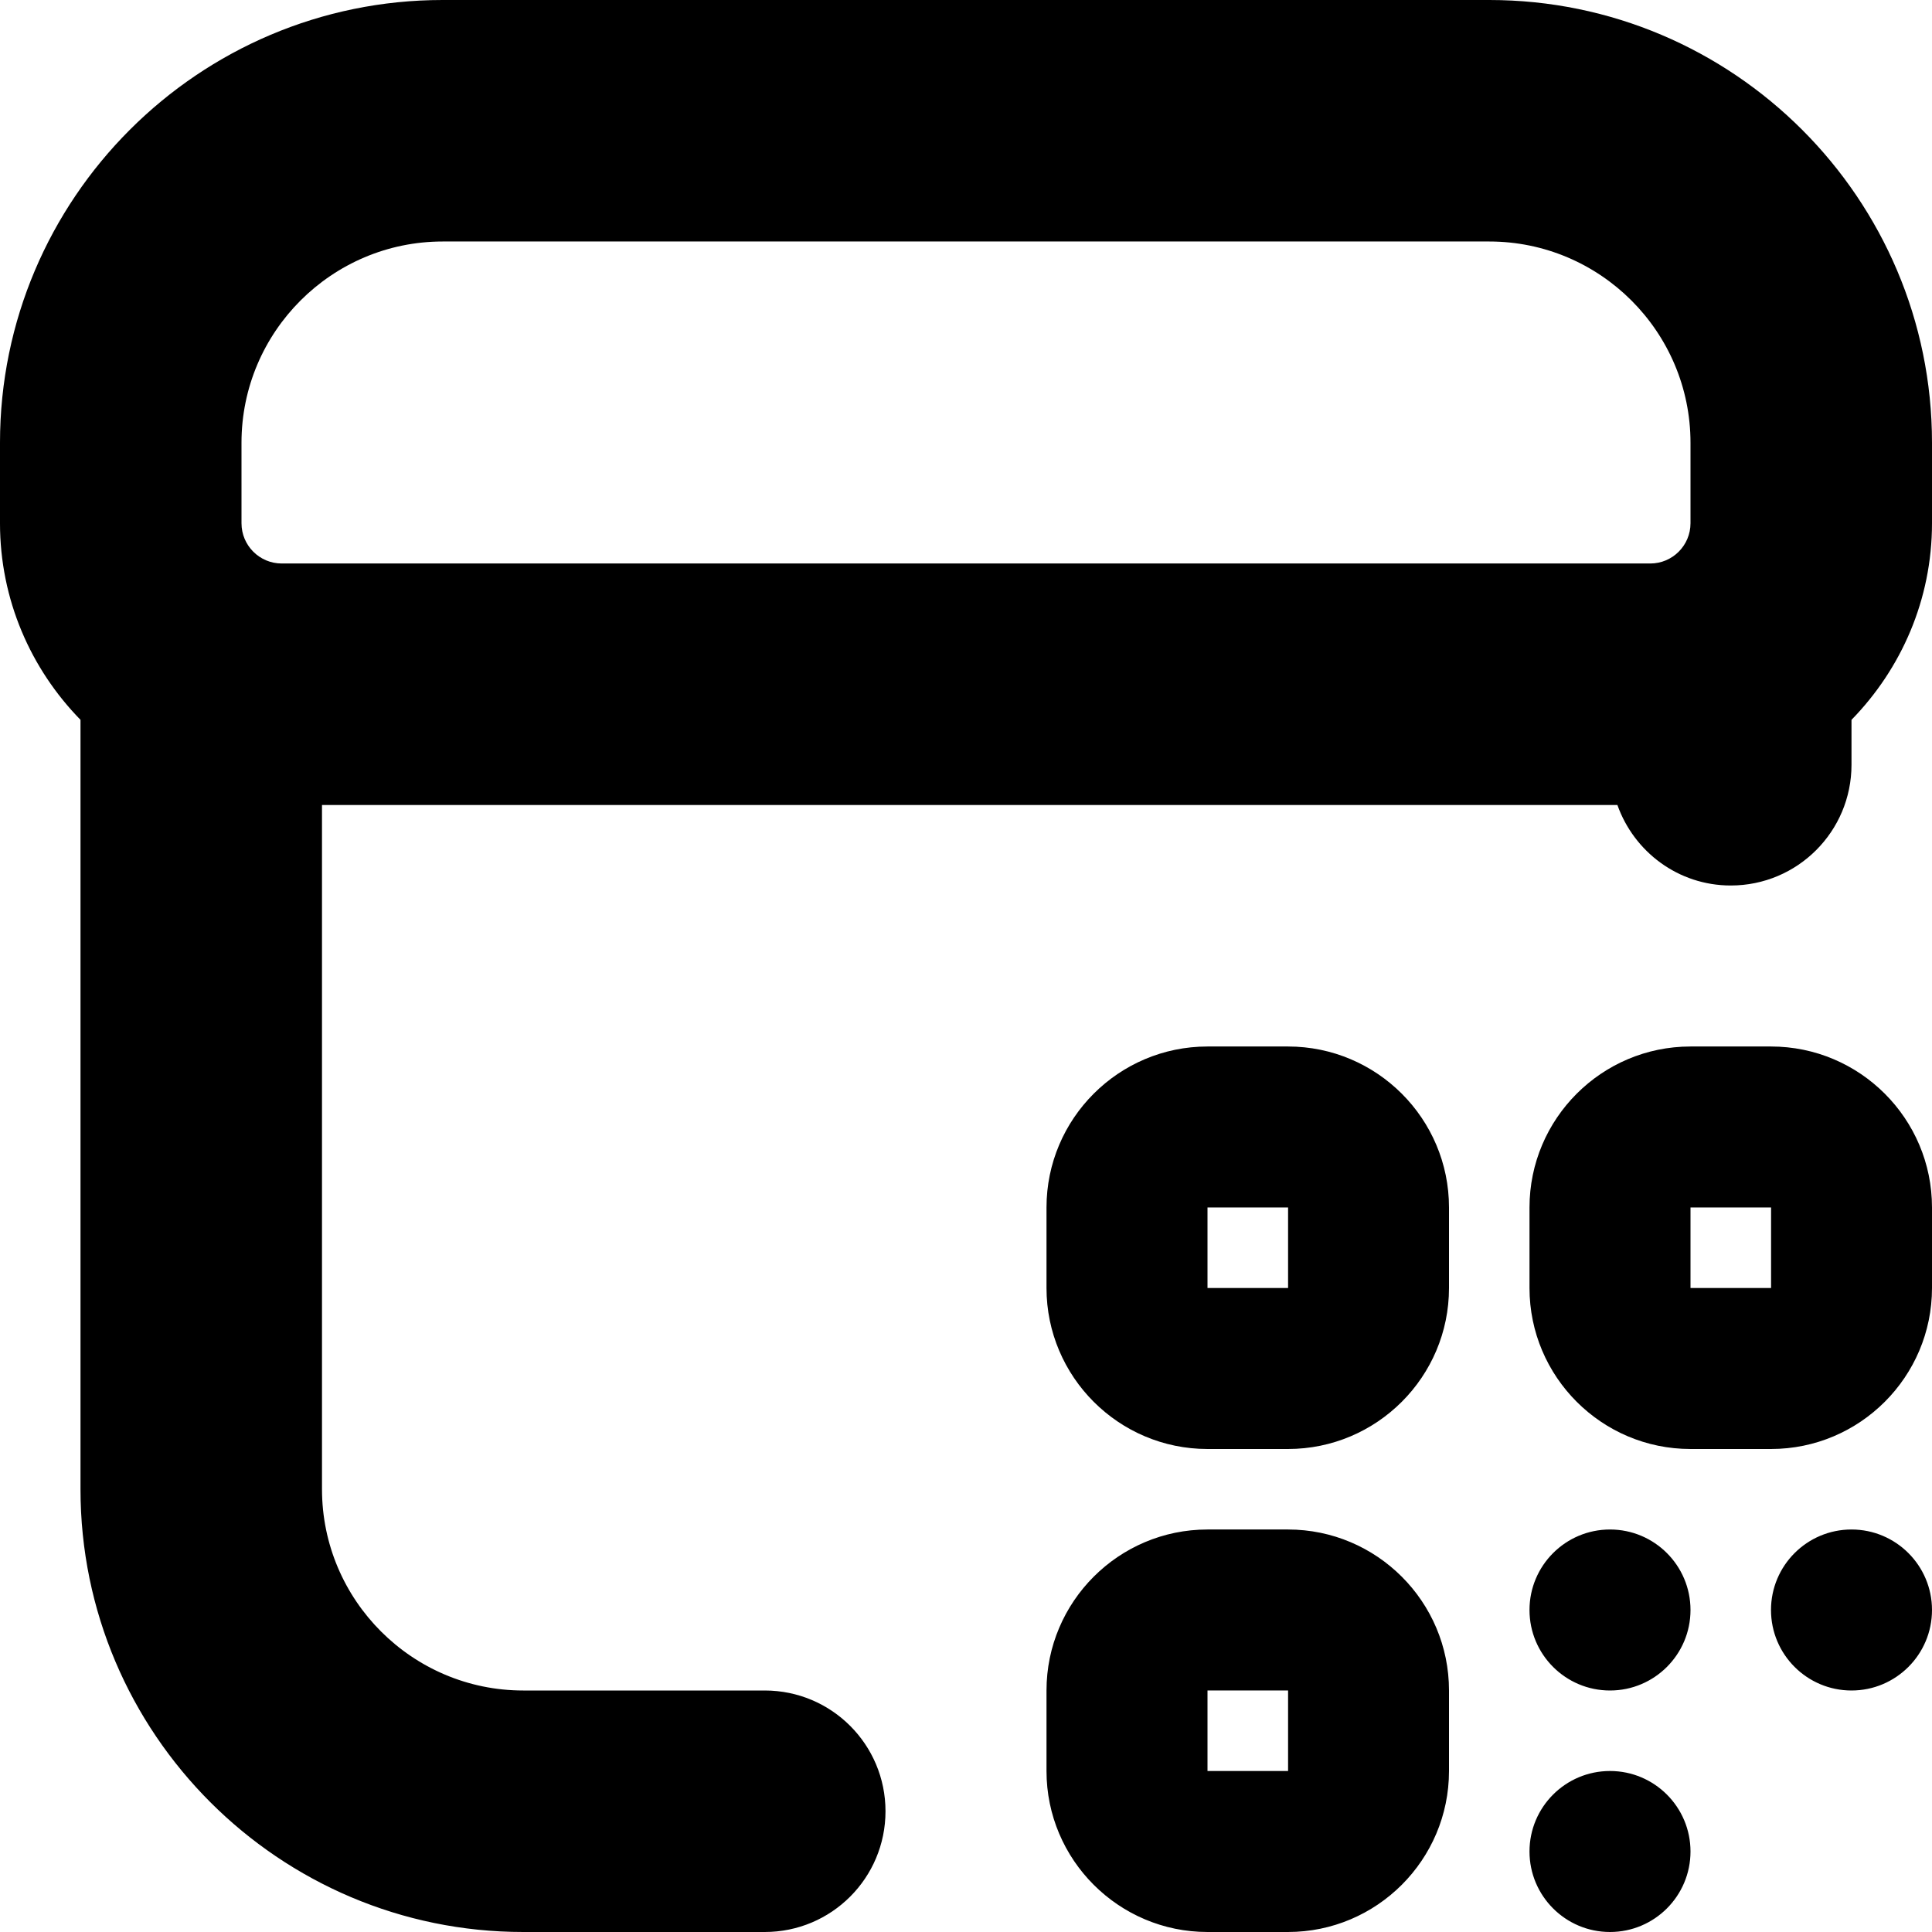 <svg id="Layer_1" viewBox="0 0 24 24" xmlns="http://www.w3.org/2000/svg" data-name="Layer 1"><path d="m21 23c0 .552-.448 1-1 1s-1-.448-1-1 .448-1 1-1 1 .448 1 1zm2-4c-.552 0-1 .448-1 1s.448 1 1 1 1-.448 1-1-.448-1-1-1zm-3 0c-.552 0-1 .448-1 1s.448 1 1 1 1-.448 1-1-.448-1-1-1zm-2-4v1c0 1.103-.897 2-2 2h-1c-1.103 0-2-.897-2-2v-1c0-1.103.897-2 2-2h1c1.103 0 2 .897 2 2zm-1.999 1v-1h-1.001v1zm1.999 5v1c0 1.103-.897 2-2 2h-1c-1.103 0-2-.897-2-2v-1c0-1.103.897-2 2-2h1c1.103 0 2 .897 2 2zm-1.999 1v-1h-1.001v1zm7.999-7v1c0 1.103-.897 2-2 2h-1c-1.103 0-2-.897-2-2v-1c0-1.103.897-2 2-2h1c1.103 0 2 .897 2 2zm-1.999 1v-1h-1.001v1zm1.999-10.5v1c0 .95-.383 1.81-1 2.442v.558c0 .829-.671 1.5-1.5 1.5-.652 0-1.202-.419-1.408-1h-16.092v8.5c0 1.378 1.122 2.5 2.5 2.5h3c.829 0 1.5.671 1.5 1.5s-.671 1.5-1.5 1.5h-3c-3.033 0-5.5-2.467-5.5-5.5v-9.558c-.617-.631-1-1.492-1-2.442v-1c0-3.033 2.467-5.5 5.5-5.5h13c3.033 0 5.5 2.467 5.5 5.5zm-21 1c0 .276.224.5.5.5h17c.276 0 .5-.224.5-.5v-1c0-1.378-1.122-2.5-2.5-2.5h-13c-1.378 0-2.5 1.122-2.5 2.5z"/></svg>